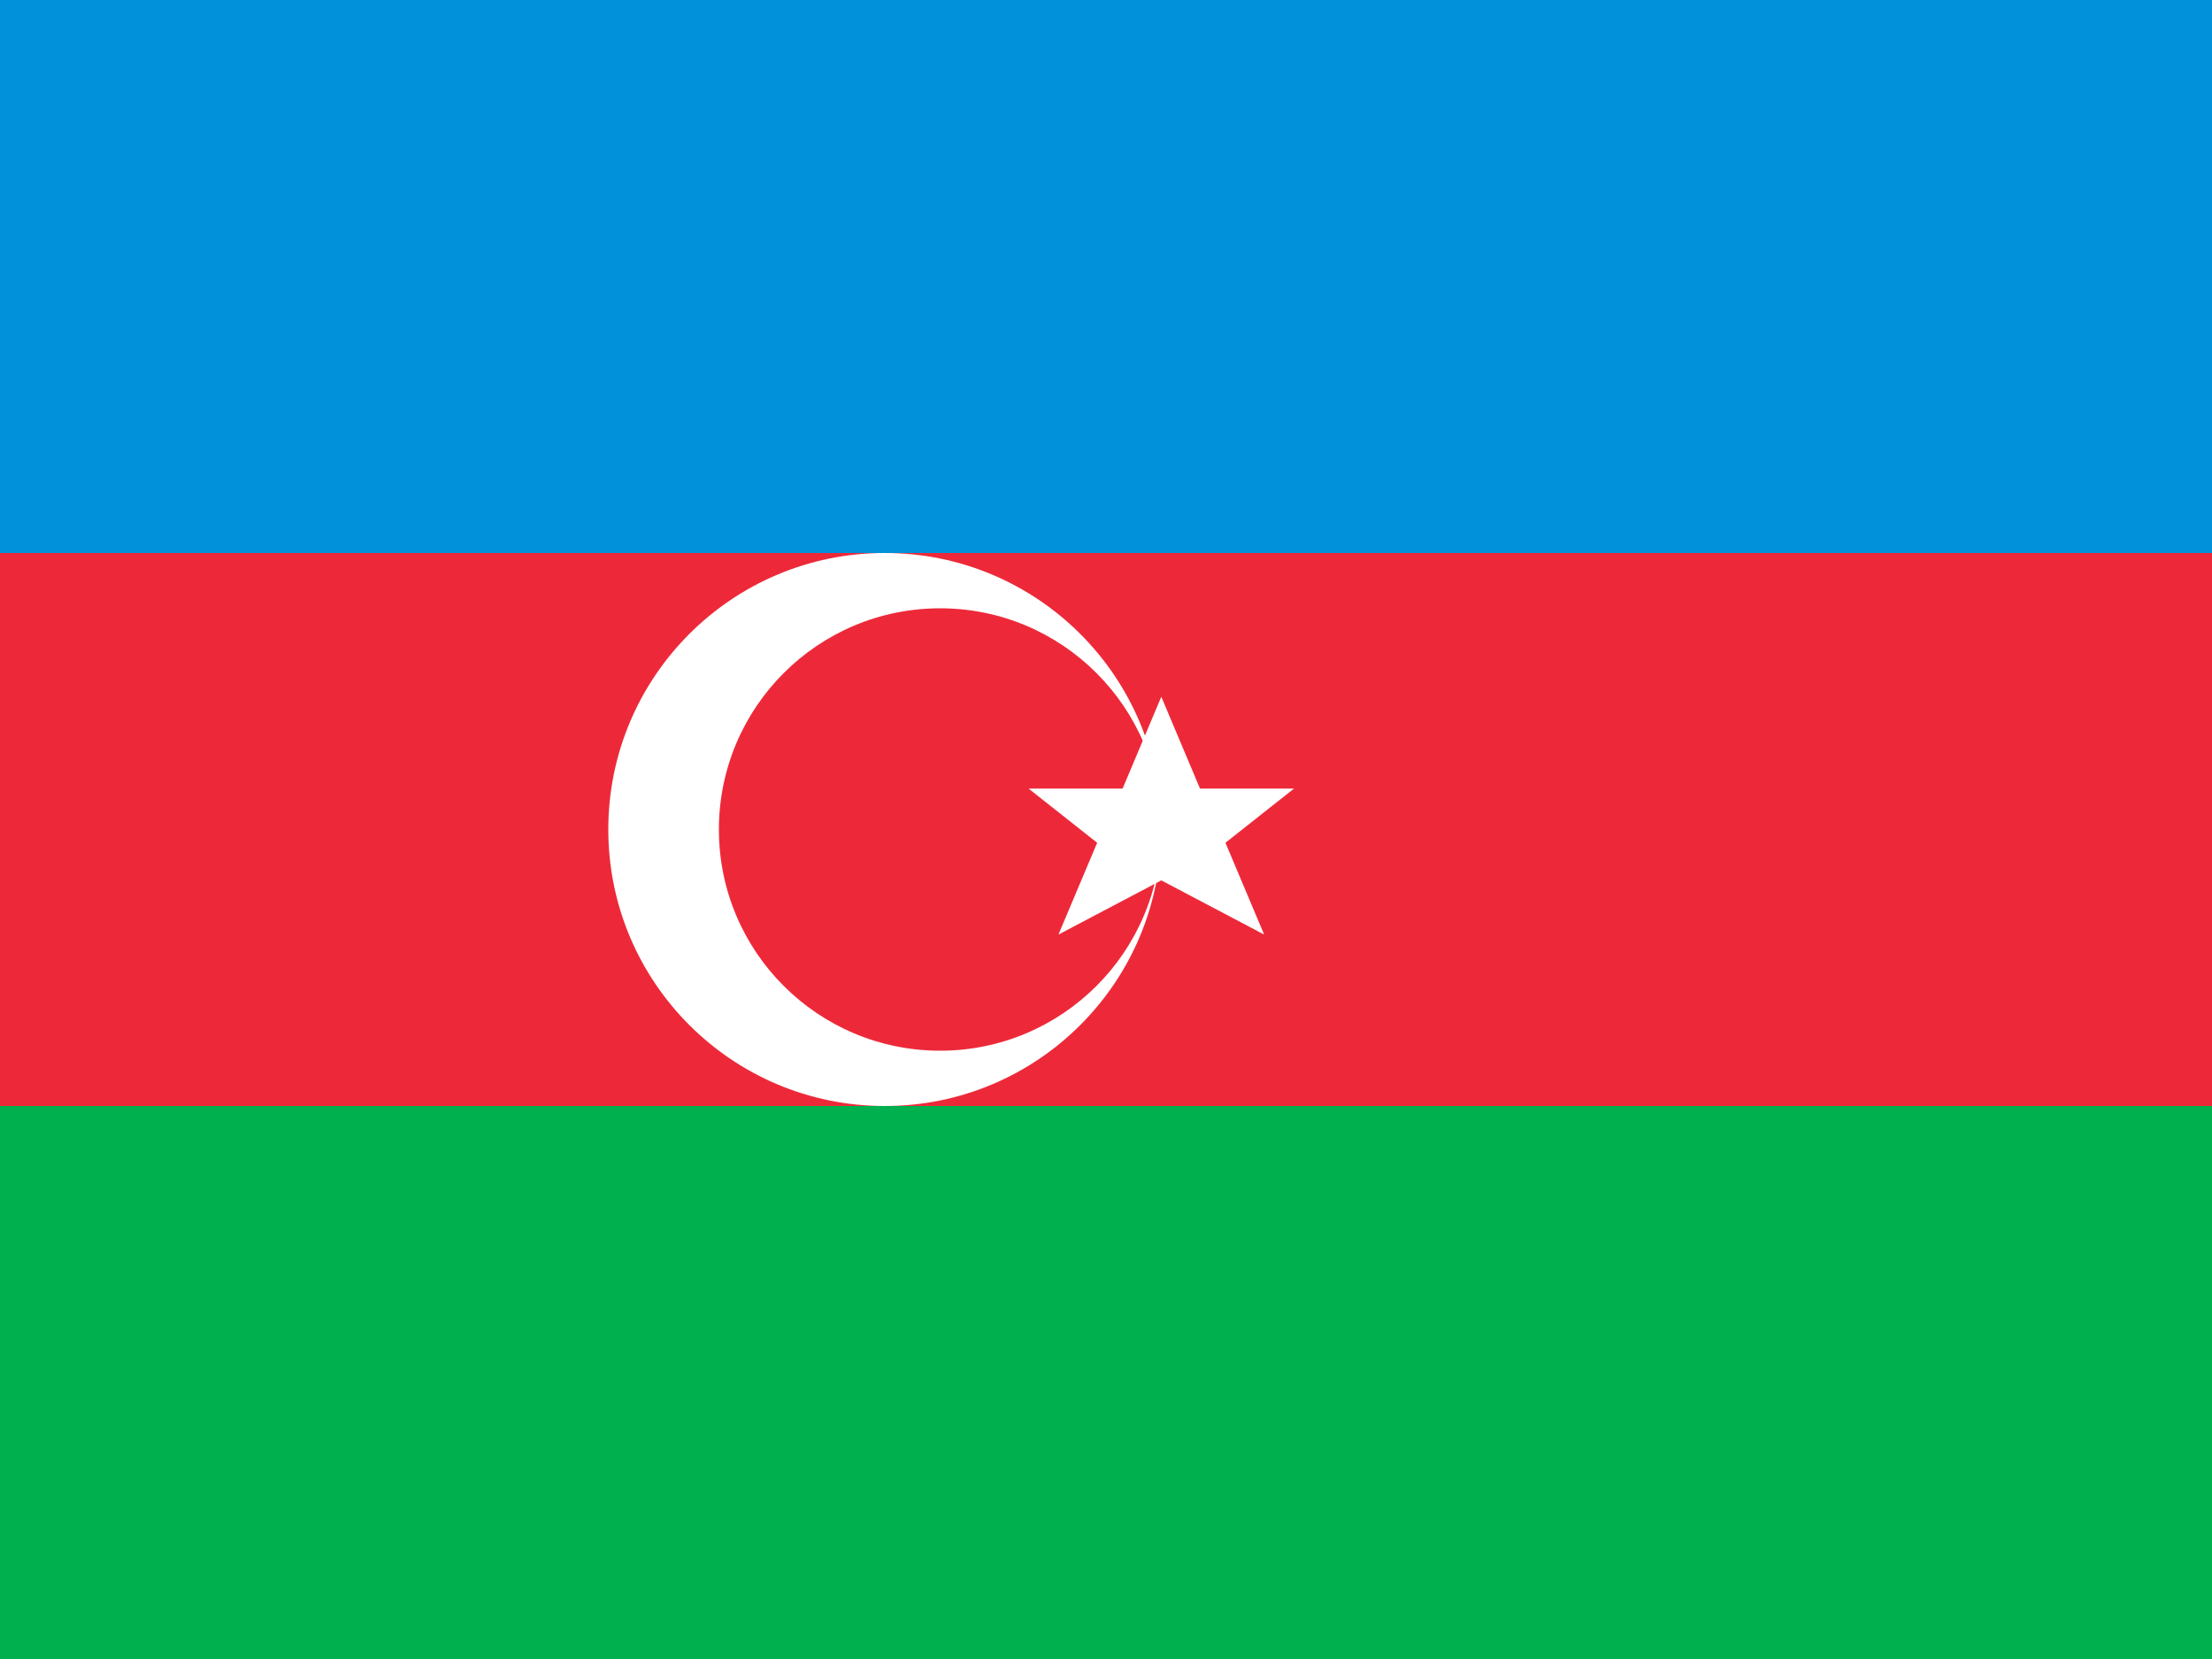 <svg xmlns="http://www.w3.org/2000/svg" viewBox="0 0 20 15" width="20" height="15">
  <rect x="0" y="0" width="20" height="15" fill="#333333" stroke="none"/>
  <!-- Blue stripe -->
  <rect width="20" height="5" fill="#0091DA"/>
  <!-- Red stripe -->
  <rect y="5" width="20" height="5" fill="#ED2939"/>
  <!-- Green stripe -->
  <rect y="10" width="20" height="5" fill="#00B04F"/>
  <!-- White crescent -->
  <circle cx="8" cy="7.5" r="2.5" fill="white"/>
  <circle cx="8.5" cy="7.5" r="2" fill="#ED2939"/>
  <!-- White star -->
  <g fill="white" transform="translate(10.5, 7.5)">
    <polygon points="0,-1.2 0.35,-0.37 1.2,-0.37 0.58,0.12 0.93,0.95 0,0.46 -0.93,0.95 -0.58,0.12 -1.2,-0.37 -0.35,-0.37"/>
  </g>
</svg>